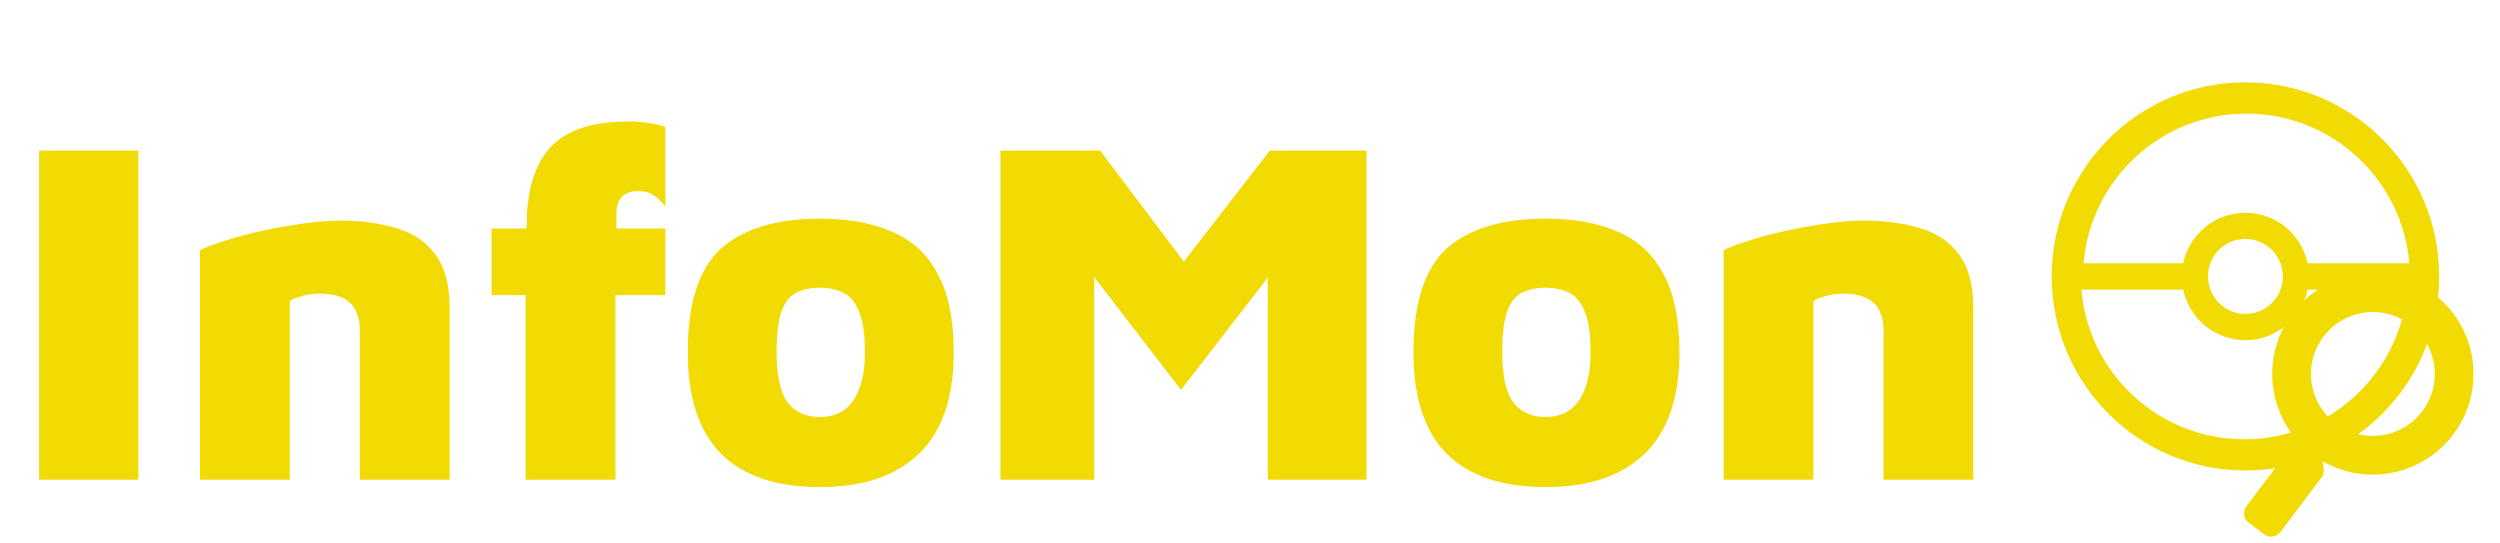 <svg width="304" height="66" viewBox="0 0 304 66" fill="none" xmlns="http://www.w3.org/2000/svg">
<path d="M4.758 58.329V18.309H16.818V58.329H4.758ZM24.321 30.429C25.001 30.069 26.001 29.689 27.321 29.289C28.641 28.849 30.121 28.449 31.761 28.089C33.441 27.729 35.121 27.429 36.801 27.189C38.481 26.949 40.001 26.829 41.361 26.829C44.001 26.829 46.321 27.149 48.321 27.789C50.321 28.389 51.881 29.469 53.001 31.029C54.121 32.549 54.681 34.709 54.681 37.509V58.329H43.761V40.149C43.761 39.349 43.641 38.669 43.401 38.109C43.201 37.509 42.881 37.049 42.441 36.729C42.041 36.369 41.521 36.109 40.881 35.949C40.281 35.789 39.581 35.709 38.781 35.709C38.021 35.709 37.261 35.829 36.501 36.069C35.781 36.269 35.361 36.469 35.241 36.669V58.329H24.321V30.429ZM63.92 58.329V35.889H59.78V27.789H64.04V27.489C64.04 25.609 64.22 23.969 64.58 22.569C64.94 21.129 65.46 19.909 66.14 18.909C66.82 17.909 67.66 17.109 68.66 16.509C69.66 15.909 70.8 15.469 72.08 15.189C73.4 14.909 74.86 14.769 76.46 14.769C77.14 14.769 77.92 14.829 78.8 14.949C79.68 15.069 80.38 15.229 80.9 15.429V25.089C80.46 24.529 80 24.089 79.52 23.769C79.08 23.409 78.4 23.229 77.48 23.229C77.04 23.229 76.66 23.309 76.34 23.469C76.02 23.589 75.76 23.769 75.56 24.009C75.36 24.249 75.2 24.549 75.08 24.909C75 25.229 74.96 25.569 74.96 25.929V27.789H80.9V35.889H74.84V58.329H63.92ZM99.714 59.229C94.394 59.229 90.374 57.869 87.654 55.149C84.974 52.429 83.634 48.329 83.634 42.849C83.634 36.889 84.974 32.689 87.654 30.249C90.374 27.809 94.394 26.589 99.714 26.589C103.194 26.589 106.134 27.129 108.534 28.209C110.974 29.249 112.814 30.969 114.054 33.369C115.334 35.729 115.974 38.889 115.974 42.849C115.974 48.329 114.574 52.429 111.774 55.149C108.974 57.869 104.954 59.229 99.714 59.229ZM99.714 50.709C100.794 50.709 101.734 50.449 102.534 49.929C103.374 49.369 104.014 48.509 104.454 47.349C104.934 46.189 105.174 44.689 105.174 42.849C105.174 40.649 104.934 38.989 104.454 37.869C104.014 36.749 103.374 35.989 102.534 35.589C101.734 35.189 100.794 34.989 99.714 34.989C98.594 34.989 97.634 35.189 96.834 35.589C96.034 35.989 95.434 36.749 95.034 37.869C94.634 38.989 94.434 40.649 94.434 42.849C94.434 45.689 94.874 47.709 95.754 48.909C96.674 50.109 97.994 50.709 99.714 50.709ZM121.652 58.329V18.309H133.772L147.032 35.889H140.792L154.412 18.309H166.172V58.329H154.172V26.949L156.032 31.329L143.612 47.409L130.772 30.729L133.052 29.589V58.329H121.652ZM187.957 59.229C182.637 59.229 178.617 57.869 175.897 55.149C173.217 52.429 171.877 48.329 171.877 42.849C171.877 36.889 173.217 32.689 175.897 30.249C178.617 27.809 182.637 26.589 187.957 26.589C191.437 26.589 194.377 27.129 196.777 28.209C199.217 29.249 201.057 30.969 202.297 33.369C203.577 35.729 204.217 38.889 204.217 42.849C204.217 48.329 202.817 52.429 200.017 55.149C197.217 57.869 193.197 59.229 187.957 59.229ZM187.957 50.709C189.037 50.709 189.977 50.449 190.777 49.929C191.617 49.369 192.257 48.509 192.697 47.349C193.177 46.189 193.417 44.689 193.417 42.849C193.417 40.649 193.177 38.989 192.697 37.869C192.257 36.749 191.617 35.989 190.777 35.589C189.977 35.189 189.037 34.989 187.957 34.989C186.837 34.989 185.877 35.189 185.077 35.589C184.277 35.989 183.677 36.749 183.277 37.869C182.877 38.989 182.677 40.649 182.677 42.849C182.677 45.689 183.117 47.709 183.997 48.909C184.917 50.109 186.237 50.709 187.957 50.709ZM209.595 30.429C210.275 30.069 211.275 29.689 212.595 29.289C213.915 28.849 215.395 28.449 217.035 28.089C218.715 27.729 220.395 27.429 222.075 27.189C223.755 26.949 225.275 26.829 226.635 26.829C229.275 26.829 231.595 27.149 233.595 27.789C235.595 28.389 237.155 29.469 238.275 31.029C239.395 32.549 239.955 34.709 239.955 37.509V58.329H229.035V40.149C229.035 39.349 228.915 38.669 228.675 38.109C228.475 37.509 228.155 37.049 227.715 36.729C227.315 36.369 226.795 36.109 226.155 35.949C225.555 35.789 224.855 35.709 224.055 35.709C223.295 35.709 222.535 35.829 221.775 36.069C221.055 36.269 220.635 36.469 220.515 36.669V58.329H209.595V30.429Z" fill="#F2DA03"/>
<path d="M273.167 13.817C283.574 13.817 292.112 21.819 292.978 32.016H280.6C279.863 28.509 276.759 25.87 273.038 25.87C269.317 25.87 266.213 28.509 265.476 32.016H253.356C254.231 21.819 262.768 13.817 273.167 13.817ZM277.302 32.016C277.486 32.515 277.588 33.05 277.588 33.613H277.597C277.597 34.176 277.496 34.711 277.311 35.21C276.667 36.945 275 38.172 273.047 38.172C271.095 38.172 269.427 36.935 268.783 35.21C268.599 34.711 268.497 34.176 268.497 33.613H268.488C268.488 33.05 268.589 32.515 268.774 32.016C269.418 30.281 271.085 29.054 273.038 29.054C274.99 29.054 276.658 30.291 277.302 32.016ZM272.909 53.418C262.501 53.418 253.963 45.417 253.098 35.219H265.476C266.213 38.726 269.317 41.365 273.038 41.365C276.759 41.365 279.863 38.726 280.6 35.219H292.729C291.854 45.407 283.317 53.418 272.909 53.418ZM273.038 10.015C260.033 10.015 249.487 20.582 249.487 33.613C249.487 46.644 260.033 57.211 273.038 57.211C286.043 57.211 296.598 46.653 296.598 33.613C296.598 20.573 286.052 10.015 273.038 10.015Z" fill="#F2DA03"/>
<path d="M282.476 55.991L282.298 55.888L282.327 56.092L282.46 57.041C282.509 57.388 282.42 57.737 282.211 58.014L277.22 64.637C277.22 64.637 277.22 64.638 277.22 64.638C276.781 65.212 275.959 65.328 275.378 64.891L273.498 63.474L273.498 63.474C272.919 63.042 272.803 62.22 273.241 61.639L278.232 55.016C278.441 54.739 278.752 54.557 279.099 54.508L280.048 54.374L280.251 54.346L280.104 54.203C278.223 52.388 276.915 49.957 276.522 47.166C275.59 40.528 280.212 34.394 286.85 33.461C293.488 32.528 299.622 37.151 300.555 43.789C301.488 50.426 296.865 56.561 290.227 57.494C287.437 57.886 284.739 57.299 282.476 55.991ZM287.477 37.923C283.298 38.51 280.398 42.367 280.984 46.539C281.571 50.718 285.428 53.618 289.6 53.032C293.779 52.445 296.68 48.588 296.093 44.416C295.506 40.237 291.65 37.336 287.477 37.923Z" fill="#F2DA03" stroke="#F2DA03" stroke-width="0.2"/>
</svg>
